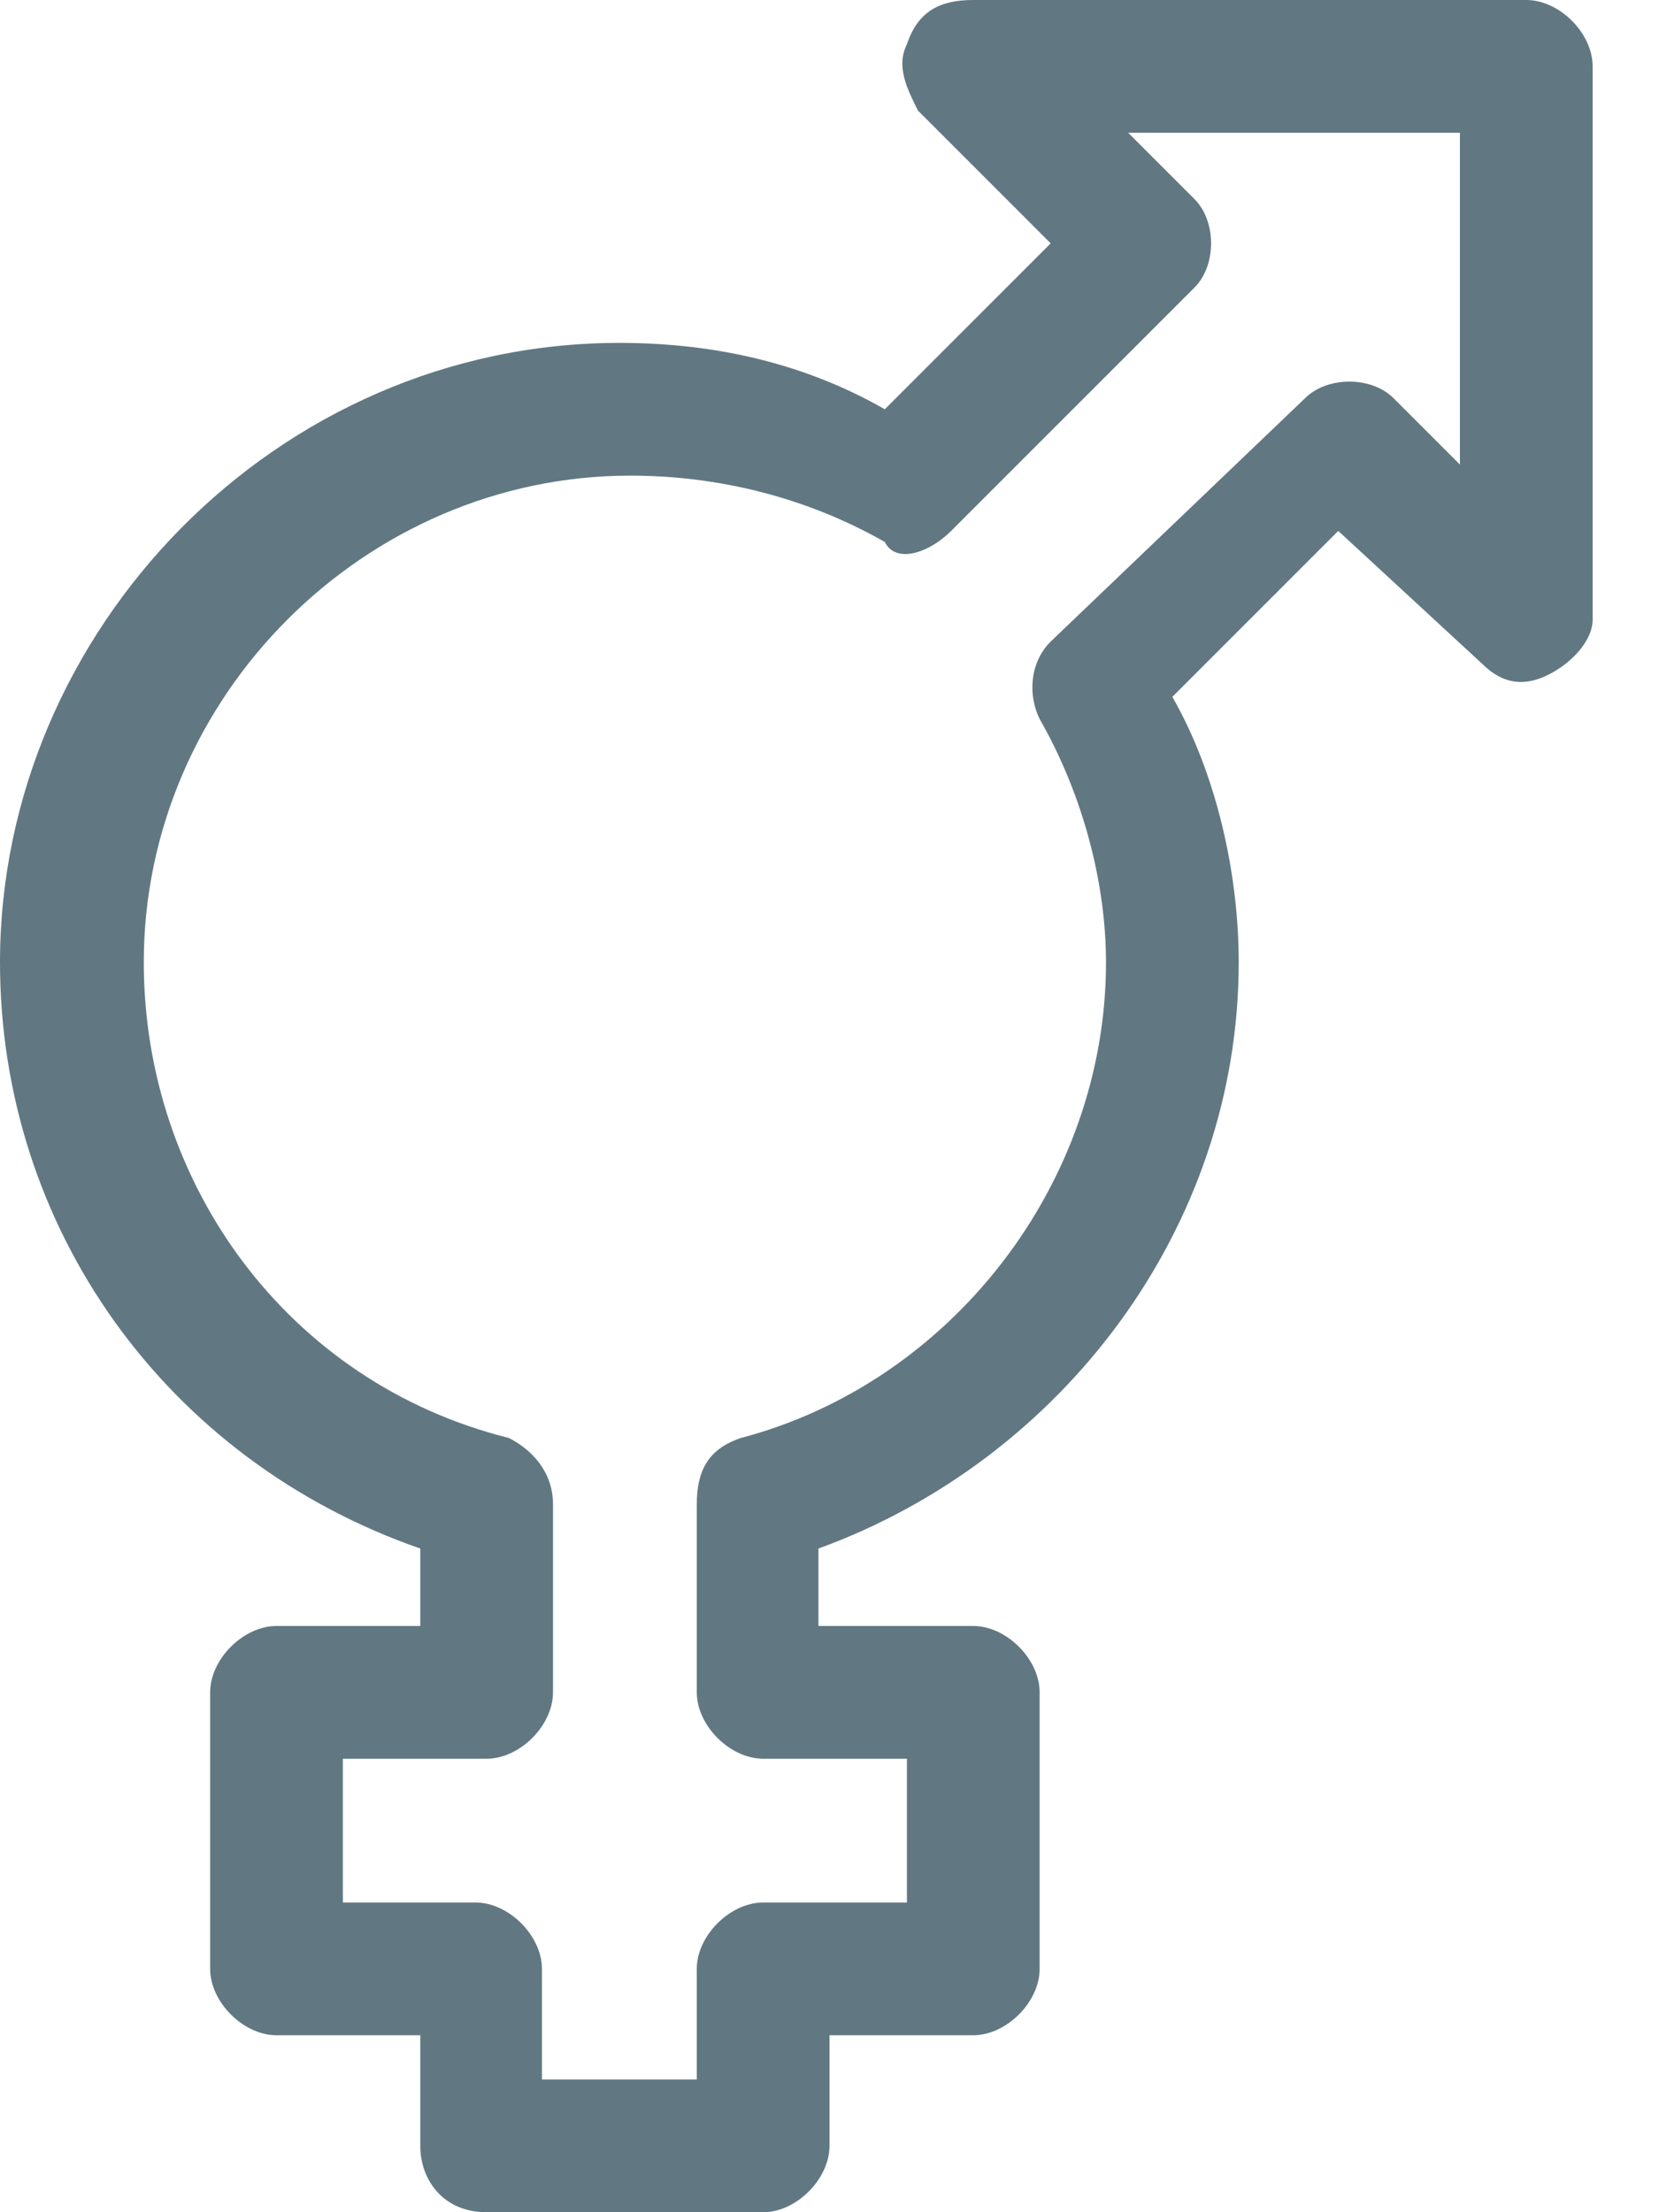 <svg width="15" height="20" viewBox="0 0 15 20" fill="none" xmlns="http://www.w3.org/2000/svg">
<path d="M13.8 0H8.8C8.5 0 8.3 0.1 8.2 0.4C8.1 0.6 8.2 0.8 8.3 1L9.5 2.2L8 3.7C7.3 3.3 6.5 3.1 5.6 3.1C2.5 3.1 0 5.7 0 8.7C0 11.1 1.5 13.2 3.8 14V14.7H2.5C2.2 14.7 1.9 15 1.9 15.3V17.8C1.9 18.1 2.2 18.4 2.5 18.4H3.8V19.4C3.8 19.7 4 20 4.4 20H6.9C7.2 20 7.5 19.7 7.5 19.4V18.4H8.8C9.1 18.4 9.4 18.1 9.4 17.8V15.3C9.4 15 9.1 14.7 8.8 14.7H7.4V14C9.6 13.2 11.2 11.1 11.2 8.7C11.2 7.9 11 7 10.6 6.3L12.1 4.8L13.4 6C13.6 6.2 13.8 6.2 14 6.1C14.2 6 14.4 5.8 14.4 5.6V0.6C14.4 0.3 14.1 0 13.8 0ZM13.2 4.2L12.6 3.6C12.4 3.4 12 3.4 11.8 3.6L9.5 5.8C9.3 6 9.3 6.3 9.4 6.5C9.8 7.2 10 8 10 8.7C10 10.7 8.6 12.5 6.7 13C6.4 13.1 6.3 13.3 6.3 13.6V15.3C6.3 15.6 6.6 15.9 6.9 15.9H8.2V17.2H6.9C6.6 17.2 6.3 17.5 6.3 17.8V18.8H4.9V17.8C4.9 17.5 4.6 17.2 4.3 17.2H3.1V15.9H4.4C4.7 15.9 5 15.6 5 15.3V13.6C5 13.3 4.8 13.1 4.6 13C2.6 12.5 1.3 10.7 1.3 8.7C1.3 6.3 3.3 4.3 5.7 4.3C6.5 4.3 7.3 4.5 8 4.9C8.1 5.1 8.4 5 8.6 4.8L10.8 2.6C11 2.4 11 2 10.8 1.8L10.2 1.2H13.2V4.2Z" fill="#617882"/>
</svg>
